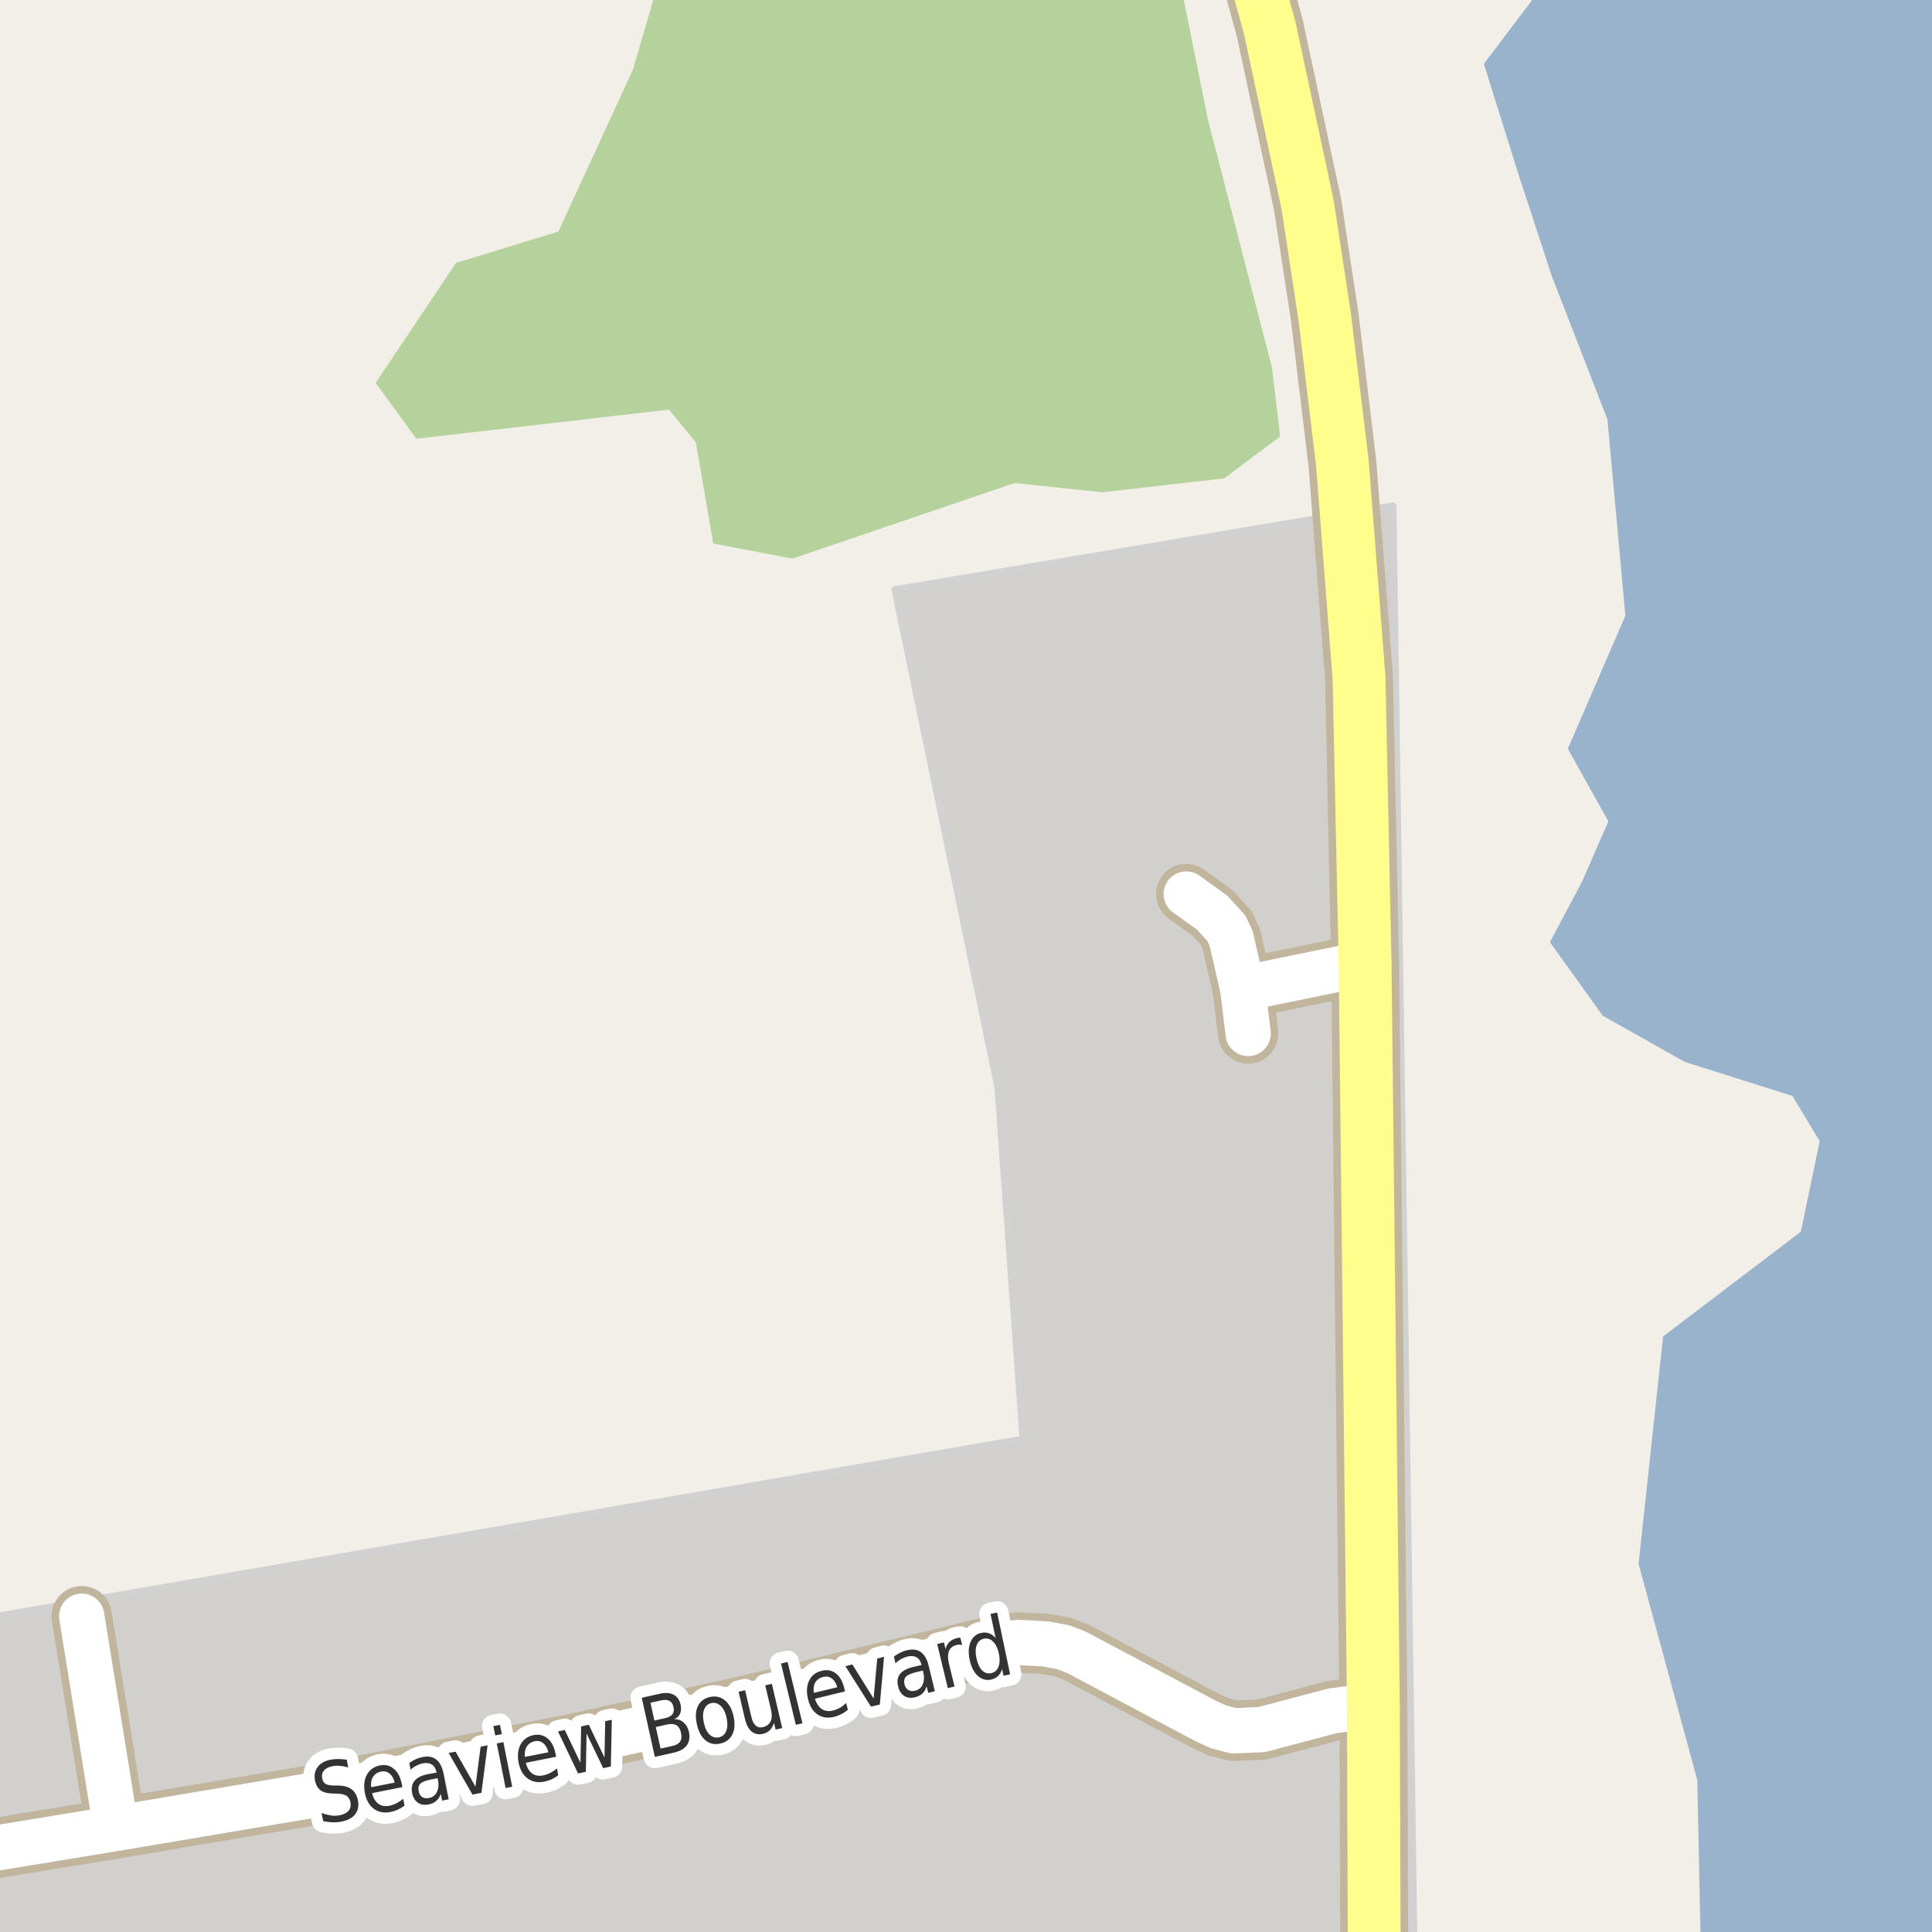<?xml version="1.0" encoding="UTF-8"?>
<svg xmlns="http://www.w3.org/2000/svg" xmlns:xlink="http://www.w3.org/1999/xlink" width="256pt" height="256pt" viewBox="0 0 256 256" version="1.1">
<g id="surface2">
<rect x="0" y="0" width="256" height="256" style="fill:rgb(60%,70.196%,80%);fill-opacity:1;stroke:none;"/>
<path style=" stroke:none;fill-rule:evenodd;fill:rgb(94.902%,93.725%,91.373%);fill-opacity:1;" d="M -4 259 L -4 -4 L -4 259 L -4 -4 L 259 -4 L 206.047 -4 L 196.621 8.461 L 201.121 22.836 L 205.621 36.586 L 212.996 55.586 L 215.371 81.586 L 207.746 99.211 L 213.121 108.836 L 209.621 116.836 L 205.371 124.836 L 212.371 134.586 L 223.246 140.711 L 237.496 145.211 L 241.121 151.211 L 238.621 163.211 L 220.371 177.086 L 217.121 207.211 L 224.898 235.863 L 225.371 258.586 L 225.137 259 L 259 259 L 259 -4 L 259 259 Z M -4 259 "/>
<path style=" stroke:none;fill-rule:evenodd;fill:rgb(81.961%,81.569%,80.392%);fill-opacity:1;" d="M -4 260 L 187.352 260 L 184.539 67.074 L 118.633 78.168 L 132.277 144.145 L 135.602 190.719 L -4 214.824 Z M -4 260 "/>
<path style="fill:none;stroke-width:1;stroke-linecap:round;stroke-linejoin:round;stroke:rgb(81.961%,81.961%,81.961%);stroke-opacity:1;stroke-miterlimit:10;" d="M -4 260 L 187.352 260 L 184.539 67.074 L 118.633 78.168 L 132.277 144.145 L 135.602 190.719 L -4 214.824 L -4 260 "/>
<path style=" stroke:none;fill-rule:evenodd;fill:rgb(70.98%,82.353%,61.176%);fill-opacity:1;" d="M 55.172 58.137 L 88.645 54.277 L 92.195 58.598 L 94.508 72.016 L 104.996 74.023 L 134.457 63.996 L 146.027 65.23 L 162.223 63.379 L 169.629 57.824 L 168.547 48.727 L 160.062 15.867 L 156.055 -4 L 87.734 -4 L 83.863 9.234 L 73.992 30.676 L 60.418 34.844 L 49.773 50.73 Z M 55.172 58.137 "/>
<path style="fill:none;stroke-width:8;stroke-linecap:round;stroke-linejoin:round;stroke:rgb(75.686%,70.98%,61.569%);stroke-opacity:1;stroke-miterlimit:10;" d="M 180.883 127.672 L 164.664 130.996 "/>
<path style="fill:none;stroke-width:8;stroke-linecap:round;stroke-linejoin:round;stroke:rgb(75.686%,70.98%,61.569%);stroke-opacity:1;stroke-miterlimit:10;" d="M 165.387 136.938 L 164.664 130.996 L 163.125 124.312 L 162.473 122.961 L 160.609 120.926 L 157.184 118.465 "/>
<path style="fill:none;stroke-width:8;stroke-linecap:round;stroke-linejoin:round;stroke:rgb(75.686%,70.98%,61.569%);stroke-opacity:1;stroke-miterlimit:10;" d="M 15.371 242.27 L 10.828 214.156 "/>
<path style="fill:none;stroke-width:8;stroke-linecap:round;stroke-linejoin:round;stroke:rgb(75.686%,70.98%,61.569%);stroke-opacity:1;stroke-miterlimit:10;" d="M 181.977 225.98 L 176.594 226.688 L 167.156 229.184 L 163.453 229.336 L 161.449 228.812 L 159.77 228.043 L 142.621 218.93 L 140.852 218.254 L 138.496 217.82 L 134.883 217.637 L 132.18 217.977 L 99.164 225.949 L 75.906 231.094 L 42.215 237.742 L 15.371 242.27 L -9 246.27 "/>
<path style="fill:none;stroke-width:9;stroke-linecap:round;stroke-linejoin:round;stroke:rgb(75.686%,70.98%,61.569%);stroke-opacity:1;stroke-miterlimit:10;" d="M 181.051 142.629 L 180.883 127.672 "/>
<path style="fill:none;stroke-width:9;stroke-linecap:round;stroke-linejoin:round;stroke:rgb(75.686%,70.98%,61.569%);stroke-opacity:1;stroke-miterlimit:10;" d="M 182.031 241.16 L 181.977 225.98 "/>
<path style="fill:none;stroke-width:9;stroke-linecap:round;stroke-linejoin:round;stroke:rgb(75.686%,70.98%,61.569%);stroke-opacity:1;stroke-miterlimit:10;" d="M 182.113 265 L 182.031 241.16 "/>
<path style="fill:none;stroke-width:9;stroke-linecap:round;stroke-linejoin:round;stroke:rgb(75.686%,70.98%,61.569%);stroke-opacity:1;stroke-miterlimit:10;" d="M 181.977 225.98 L 181.051 142.629 "/>
<path style="fill:none;stroke-width:9;stroke-linecap:round;stroke-linejoin:round;stroke:rgb(75.686%,70.98%,61.569%);stroke-opacity:1;stroke-miterlimit:10;" d="M 180.883 127.672 L 180.078 89.805 L 177.879 61.422 L 175.523 41.918 L 173.25 27.047 L 168.242 3.672 L 164.445 -10 "/>
<path style="fill:none;stroke-width:6;stroke-linecap:round;stroke-linejoin:round;stroke:rgb(100%,100%,100%);stroke-opacity:1;stroke-miterlimit:10;" d="M 180.883 127.672 L 164.664 130.996 "/>
<path style="fill:none;stroke-width:6;stroke-linecap:round;stroke-linejoin:round;stroke:rgb(100%,100%,100%);stroke-opacity:1;stroke-miterlimit:10;" d="M 165.387 136.938 L 164.664 130.996 L 163.125 124.312 L 162.473 122.961 L 160.609 120.926 L 157.184 118.465 "/>
<path style="fill:none;stroke-width:6;stroke-linecap:round;stroke-linejoin:round;stroke:rgb(100%,100%,100%);stroke-opacity:1;stroke-miterlimit:10;" d="M 15.371 242.27 L 10.828 214.156 "/>
<path style="fill:none;stroke-width:6;stroke-linecap:round;stroke-linejoin:round;stroke:rgb(100%,100%,100%);stroke-opacity:1;stroke-miterlimit:10;" d="M 181.977 225.98 L 176.594 226.688 L 167.156 229.184 L 163.453 229.336 L 161.449 228.812 L 159.77 228.043 L 142.621 218.93 L 140.852 218.254 L 138.496 217.82 L 134.883 217.637 L 132.18 217.977 L 99.164 225.949 L 75.906 231.094 L 42.215 237.742 L 15.371 242.27 L -9 246.27 "/>
<path style="fill:none;stroke-width:7;stroke-linecap:round;stroke-linejoin:round;stroke:rgb(100%,99.216%,54.51%);stroke-opacity:1;stroke-miterlimit:10;" d="M 181.051 142.629 L 180.883 127.672 "/>
<path style="fill:none;stroke-width:7;stroke-linecap:round;stroke-linejoin:round;stroke:rgb(100%,99.216%,54.51%);stroke-opacity:1;stroke-miterlimit:10;" d="M 182.031 241.16 L 181.977 225.98 "/>
<path style="fill:none;stroke-width:7;stroke-linecap:round;stroke-linejoin:round;stroke:rgb(100%,99.216%,54.51%);stroke-opacity:1;stroke-miterlimit:10;" d="M 182.113 265 L 182.031 241.16 "/>
<path style="fill:none;stroke-width:7;stroke-linecap:round;stroke-linejoin:round;stroke:rgb(100%,99.216%,54.51%);stroke-opacity:1;stroke-miterlimit:10;" d="M 181.977 225.98 L 181.051 142.629 "/>
<path style="fill:none;stroke-width:7;stroke-linecap:round;stroke-linejoin:round;stroke:rgb(100%,99.216%,54.51%);stroke-opacity:1;stroke-miterlimit:10;" d="M 180.883 127.672 L 180.078 89.805 L 177.879 61.422 L 175.523 41.918 L 173.25 27.047 L 168.242 3.672 L 164.445 -10 "/>
<path style="fill:none;stroke-width:3;stroke-linecap:round;stroke-linejoin:round;stroke:rgb(100%,100%,100%);stroke-opacity:1;stroke-miterlimit:10;" d="M 45.953 233.172 L 46.141 234.203 C 45.742 234.078 45.375 234.008 45.031 233.984 C 44.688 233.953 44.363 233.969 44.062 234.031 C 43.539 234.137 43.16 234.328 42.922 234.609 C 42.691 234.883 42.613 235.219 42.688 235.625 C 42.758 235.969 42.898 236.215 43.109 236.359 C 43.328 236.508 43.719 236.586 44.281 236.594 L 44.875 236.594 C 45.625 236.617 46.203 236.789 46.609 237.109 C 47.023 237.422 47.297 237.898 47.422 238.531 C 47.566 239.293 47.445 239.918 47.062 240.406 C 46.688 240.887 46.055 241.215 45.172 241.391 C 44.828 241.453 44.457 241.48 44.062 241.469 C 43.664 241.449 43.254 241.398 42.828 241.312 L 42.609 240.234 C 43.055 240.391 43.473 240.5 43.859 240.562 C 44.254 240.617 44.633 240.605 45 240.531 C 45.539 240.43 45.938 240.23 46.188 239.938 C 46.438 239.637 46.52 239.262 46.438 238.812 C 46.363 238.43 46.195 238.148 45.938 237.969 C 45.688 237.793 45.305 237.695 44.797 237.672 L 44.188 237.656 C 43.438 237.648 42.867 237.508 42.484 237.234 C 42.109 236.953 41.859 236.512 41.734 235.906 C 41.609 235.211 41.73 234.621 42.094 234.141 C 42.445 233.652 43.008 233.328 43.781 233.172 C 44.125 233.109 44.473 233.078 44.828 233.078 C 45.18 233.078 45.555 233.109 45.953 233.172 Z M 53.227 236.332 L 53.32 236.801 L 49.305 237.598 C 49.469 238.254 49.75 238.73 50.148 239.02 C 50.543 239.301 51.027 239.387 51.602 239.27 C 51.934 239.199 52.246 239.09 52.539 238.941 C 52.84 238.785 53.137 238.59 53.43 238.348 L 53.602 239.254 C 53.309 239.473 53.008 239.656 52.695 239.801 C 52.383 239.938 52.059 240.035 51.727 240.098 C 50.883 240.266 50.152 240.125 49.539 239.676 C 48.934 239.23 48.539 238.535 48.352 237.598 C 48.164 236.629 48.254 235.816 48.617 235.16 C 48.98 234.496 49.559 234.082 50.352 233.926 C 51.07 233.793 51.684 233.941 52.195 234.379 C 52.703 234.809 53.047 235.457 53.227 236.332 Z M 52.289 236.207 C 52.172 235.676 51.953 235.281 51.633 235.02 C 51.32 234.75 50.949 234.656 50.523 234.738 C 50.031 234.832 49.668 235.066 49.43 235.441 C 49.199 235.809 49.117 236.266 49.18 236.816 Z M 57.109 235.793 C 56.398 235.93 55.926 236.117 55.688 236.355 C 55.457 236.598 55.391 236.93 55.484 237.355 C 55.547 237.699 55.695 237.957 55.938 238.121 C 56.188 238.277 56.488 238.32 56.844 238.246 C 57.332 238.152 57.68 237.887 57.891 237.449 C 58.109 237.004 58.156 236.465 58.031 235.84 L 57.984 235.621 Z M 58.781 235.043 L 59.453 238.418 L 58.578 238.59 L 58.406 237.699 C 58.27 238.098 58.066 238.41 57.797 238.637 C 57.535 238.867 57.191 239.023 56.766 239.105 C 56.223 239.211 55.754 239.129 55.359 238.855 C 54.973 238.586 54.723 238.164 54.609 237.59 C 54.484 236.926 54.586 236.387 54.922 235.98 C 55.254 235.566 55.816 235.273 56.609 235.105 L 57.844 234.871 L 57.828 234.777 C 57.734 234.332 57.531 234.008 57.219 233.809 C 56.906 233.613 56.508 233.559 56.031 233.652 C 55.727 233.715 55.438 233.82 55.156 233.965 C 54.883 234.102 54.633 234.277 54.406 234.496 L 54.234 233.605 C 54.523 233.398 54.812 233.23 55.094 233.105 C 55.383 232.973 55.676 232.879 55.969 232.824 C 56.727 232.668 57.344 232.777 57.812 233.152 C 58.281 233.52 58.602 234.148 58.781 235.043 Z M 59.449 232.277 L 60.371 232.105 L 62.996 236.73 L 63.684 231.449 L 64.605 231.262 L 63.793 237.559 L 62.605 237.793 Z M 65.824 231.016 L 66.699 230.844 L 67.871 236.75 L 66.996 236.922 Z M 65.371 228.719 L 66.246 228.547 L 66.496 229.781 L 65.621 229.953 Z M 73.598 232.312 L 73.691 232.781 L 69.676 233.578 C 69.84 234.234 70.121 234.711 70.52 235 C 70.914 235.281 71.398 235.367 71.973 235.25 C 72.305 235.18 72.617 235.07 72.91 234.922 C 73.211 234.766 73.508 234.57 73.801 234.328 L 73.973 235.234 C 73.68 235.453 73.379 235.637 73.066 235.781 C 72.754 235.918 72.43 236.016 72.098 236.078 C 71.254 236.246 70.523 236.105 69.91 235.656 C 69.305 235.211 68.91 234.516 68.723 233.578 C 68.535 232.609 68.625 231.797 68.988 231.141 C 69.352 230.477 69.93 230.062 70.723 229.906 C 71.441 229.773 72.055 229.922 72.566 230.359 C 73.074 230.789 73.418 231.438 73.598 232.312 Z M 72.66 232.188 C 72.543 231.656 72.324 231.262 72.004 231 C 71.691 230.73 71.32 230.637 70.895 230.719 C 70.402 230.812 70.039 231.047 69.801 231.422 C 69.57 231.789 69.488 232.246 69.551 232.797 Z M 73.941 229.43 L 74.832 229.227 L 76.91 233.57 L 77.004 228.758 L 78.02 228.539 L 80.098 232.883 L 80.191 228.07 L 81.066 227.883 L 80.941 234.07 L 79.926 234.289 L 77.723 229.695 L 77.629 234.773 L 76.598 234.992 Z M 86.895 228.84 L 87.535 231.699 L 89.066 231.355 C 89.574 231.254 89.926 231.055 90.113 230.762 C 90.309 230.473 90.352 230.086 90.238 229.605 C 90.133 229.117 89.93 228.785 89.629 228.605 C 89.336 228.43 88.934 228.395 88.426 228.496 Z M 86.191 225.621 L 86.707 227.98 L 88.113 227.668 C 88.582 227.566 88.91 227.395 89.098 227.152 C 89.285 226.902 89.332 226.582 89.238 226.184 C 89.152 225.789 88.977 225.52 88.707 225.371 C 88.434 225.227 88.066 225.207 87.598 225.309 Z M 85.035 224.965 L 87.473 224.418 C 88.191 224.262 88.785 224.309 89.254 224.559 C 89.73 224.809 90.039 225.242 90.176 225.855 C 90.277 226.336 90.258 226.742 90.113 227.074 C 89.977 227.398 89.723 227.637 89.348 227.793 C 89.848 227.793 90.262 227.945 90.598 228.246 C 90.941 228.551 91.168 228.961 91.285 229.48 C 91.441 230.191 91.348 230.785 91.004 231.262 C 90.66 231.73 90.09 232.055 89.301 232.23 L 86.77 232.793 Z M 94.25 225.672 C 93.789 225.777 93.473 226.062 93.297 226.531 C 93.117 226.992 93.109 227.574 93.266 228.281 C 93.41 228.98 93.664 229.5 94.031 229.844 C 94.395 230.188 94.805 230.309 95.266 230.203 C 95.734 230.102 96.055 229.82 96.234 229.359 C 96.41 228.902 96.426 228.324 96.281 227.625 C 96.125 226.918 95.863 226.391 95.5 226.047 C 95.133 225.695 94.719 225.57 94.25 225.672 Z M 94.078 224.859 C 94.836 224.695 95.492 224.84 96.047 225.297 C 96.598 225.746 96.984 226.453 97.203 227.422 C 97.41 228.371 97.359 229.168 97.047 229.812 C 96.734 230.461 96.195 230.867 95.438 231.031 C 94.676 231.199 94.02 231.055 93.469 230.594 C 92.926 230.137 92.551 229.434 92.344 228.484 C 92.125 227.516 92.168 226.715 92.469 226.078 C 92.781 225.434 93.316 225.027 94.078 224.859 Z M 98.695 227.711 L 97.867 224.164 L 98.727 223.961 L 99.555 227.477 C 99.68 228.031 99.871 228.422 100.133 228.648 C 100.391 228.879 100.715 228.945 101.102 228.852 C 101.578 228.738 101.914 228.488 102.102 228.102 C 102.289 227.707 102.312 227.219 102.18 226.633 L 101.398 223.32 L 102.273 223.117 L 103.648 228.977 L 102.773 229.18 L 102.555 228.289 C 102.43 228.695 102.246 229.02 102.008 229.258 C 101.777 229.488 101.477 229.648 101.102 229.742 C 100.508 229.879 100 229.773 99.586 229.43 C 99.18 229.086 98.883 228.516 98.695 227.711 Z M 100.008 223.523 Z M 103.484 220.422 L 104.359 220.219 L 106.328 228.344 L 105.453 228.547 Z M 111.859 223.652 L 111.969 224.121 L 107.984 225.09 C 108.191 225.738 108.5 226.195 108.906 226.465 C 109.312 226.727 109.801 226.789 110.375 226.652 C 110.707 226.57 111.016 226.449 111.297 226.293 C 111.578 226.129 111.852 225.914 112.125 225.652 L 112.344 226.559 C 112.07 226.789 111.781 226.98 111.469 227.137 C 111.164 227.293 110.848 227.414 110.516 227.496 C 109.672 227.695 108.938 227.586 108.312 227.168 C 107.695 226.742 107.281 226.059 107.062 225.121 C 106.836 224.176 106.887 223.363 107.219 222.684 C 107.539 222.008 108.098 221.574 108.891 221.387 C 109.598 221.211 110.219 221.324 110.75 221.73 C 111.281 222.137 111.648 222.777 111.859 223.652 Z M 110.938 223.574 C 110.801 223.055 110.566 222.668 110.234 222.418 C 109.898 222.168 109.52 222.098 109.094 222.199 C 108.613 222.316 108.258 222.559 108.031 222.934 C 107.812 223.309 107.75 223.77 107.844 224.309 Z M 112.02 220.781 L 112.941 220.547 L 115.754 225.062 L 116.238 219.766 L 117.145 219.531 L 116.582 225.859 L 115.41 226.141 Z M 121.418 221.562 C 120.719 221.73 120.254 221.938 120.027 222.188 C 119.809 222.438 119.75 222.777 119.855 223.203 C 119.938 223.539 120.105 223.781 120.355 223.938 C 120.605 224.086 120.902 224.117 121.246 224.031 C 121.734 223.918 122.074 223.637 122.262 223.188 C 122.457 222.742 122.484 222.211 122.34 221.594 L 122.277 221.359 Z M 123.059 220.75 L 123.871 224.094 L 122.996 224.312 L 122.777 223.438 C 122.672 223.836 122.488 224.152 122.23 224.391 C 121.98 224.633 121.641 224.805 121.215 224.906 C 120.672 225.031 120.203 224.969 119.809 224.719 C 119.41 224.461 119.145 224.043 119.012 223.469 C 118.844 222.812 118.918 222.273 119.23 221.844 C 119.551 221.418 120.109 221.105 120.902 220.906 L 122.105 220.625 L 122.09 220.531 C 121.973 220.086 121.754 219.773 121.434 219.594 C 121.121 219.418 120.723 219.387 120.246 219.5 C 119.953 219.574 119.672 219.684 119.402 219.828 C 119.141 219.977 118.891 220.164 118.652 220.391 L 118.449 219.5 C 118.742 219.293 119.027 219.121 119.309 218.984 C 119.59 218.84 119.871 218.734 120.152 218.672 C 120.91 218.484 121.531 218.562 122.012 218.906 C 122.5 219.25 122.848 219.867 123.059 220.75 Z M 127.496 217.984 C 127.379 217.945 127.262 217.922 127.137 217.922 C 127.02 217.914 126.895 217.93 126.762 217.969 C 126.262 218.086 125.922 218.352 125.746 218.766 C 125.578 219.184 125.574 219.727 125.73 220.391 L 126.48 223.469 L 125.59 223.688 L 124.184 217.844 L 125.074 217.625 L 125.293 218.531 C 125.375 218.137 125.543 217.82 125.793 217.578 C 126.051 217.328 126.391 217.156 126.809 217.062 C 126.859 217.043 126.922 217.027 126.996 217.016 C 127.078 217.008 127.16 217 127.246 217 Z M 131.922 217.043 L 131.25 213.855 L 132.125 213.668 L 133.844 221.855 L 132.969 222.043 L 132.781 221.152 C 132.664 221.551 132.484 221.863 132.234 222.09 C 131.992 222.32 131.68 222.477 131.297 222.559 C 130.66 222.695 130.078 222.523 129.547 222.043 C 129.023 221.555 128.672 220.848 128.484 219.918 C 128.289 218.992 128.328 218.207 128.609 217.559 C 128.898 216.902 129.363 216.508 130 216.371 C 130.383 216.289 130.734 216.305 131.047 216.418 C 131.367 216.535 131.66 216.742 131.922 217.043 Z M 129.391 219.73 C 129.535 220.449 129.781 220.98 130.125 221.324 C 130.469 221.668 130.867 221.793 131.328 221.699 C 131.797 221.605 132.117 221.332 132.297 220.871 C 132.484 220.414 132.504 219.824 132.359 219.105 C 132.203 218.398 131.945 217.871 131.594 217.527 C 131.25 217.176 130.844 217.043 130.375 217.137 C 129.914 217.23 129.598 217.512 129.422 217.98 C 129.242 218.441 129.234 219.023 129.391 219.73 Z M 129.391 219.73 "/>
<path style=" stroke:none;fill-rule:evenodd;fill:rgb(20%,20%,20%);fill-opacity:1;" d="M 45.953 233.172 L 46.141 234.203 C 45.742 234.078 45.375 234.008 45.031 233.984 C 44.688 233.953 44.363 233.969 44.062 234.031 C 43.539 234.137 43.16 234.328 42.922 234.609 C 42.691 234.883 42.613 235.219 42.688 235.625 C 42.758 235.969 42.898 236.215 43.109 236.359 C 43.328 236.508 43.719 236.586 44.281 236.594 L 44.875 236.594 C 45.625 236.617 46.203 236.789 46.609 237.109 C 47.023 237.422 47.297 237.898 47.422 238.531 C 47.566 239.293 47.445 239.918 47.062 240.406 C 46.688 240.887 46.055 241.215 45.172 241.391 C 44.828 241.453 44.457 241.48 44.062 241.469 C 43.664 241.449 43.254 241.398 42.828 241.312 L 42.609 240.234 C 43.055 240.391 43.473 240.5 43.859 240.562 C 44.254 240.617 44.633 240.605 45 240.531 C 45.539 240.43 45.938 240.23 46.188 239.938 C 46.438 239.637 46.52 239.262 46.438 238.812 C 46.363 238.43 46.195 238.148 45.938 237.969 C 45.688 237.793 45.305 237.695 44.797 237.672 L 44.188 237.656 C 43.438 237.648 42.867 237.508 42.484 237.234 C 42.109 236.953 41.859 236.512 41.734 235.906 C 41.609 235.211 41.73 234.621 42.094 234.141 C 42.445 233.652 43.008 233.328 43.781 233.172 C 44.125 233.109 44.473 233.078 44.828 233.078 C 45.18 233.078 45.555 233.109 45.953 233.172 Z M 53.227 236.332 L 53.32 236.801 L 49.305 237.598 C 49.469 238.254 49.75 238.73 50.148 239.02 C 50.543 239.301 51.027 239.387 51.602 239.27 C 51.934 239.199 52.246 239.09 52.539 238.941 C 52.84 238.785 53.137 238.59 53.43 238.348 L 53.602 239.254 C 53.309 239.473 53.008 239.656 52.695 239.801 C 52.383 239.938 52.059 240.035 51.727 240.098 C 50.883 240.266 50.152 240.125 49.539 239.676 C 48.934 239.23 48.539 238.535 48.352 237.598 C 48.164 236.629 48.254 235.816 48.617 235.16 C 48.98 234.496 49.559 234.082 50.352 233.926 C 51.07 233.793 51.684 233.941 52.195 234.379 C 52.703 234.809 53.047 235.457 53.227 236.332 Z M 52.289 236.207 C 52.172 235.676 51.953 235.281 51.633 235.02 C 51.32 234.75 50.949 234.656 50.523 234.738 C 50.031 234.832 49.668 235.066 49.43 235.441 C 49.199 235.809 49.117 236.266 49.18 236.816 Z M 57.109 235.793 C 56.398 235.93 55.926 236.117 55.688 236.355 C 55.457 236.598 55.391 236.93 55.484 237.355 C 55.547 237.699 55.695 237.957 55.938 238.121 C 56.188 238.277 56.488 238.32 56.844 238.246 C 57.332 238.152 57.68 237.887 57.891 237.449 C 58.109 237.004 58.156 236.465 58.031 235.84 L 57.984 235.621 Z M 58.781 235.043 L 59.453 238.418 L 58.578 238.59 L 58.406 237.699 C 58.27 238.098 58.066 238.41 57.797 238.637 C 57.535 238.867 57.191 239.023 56.766 239.105 C 56.223 239.211 55.754 239.129 55.359 238.855 C 54.973 238.586 54.723 238.164 54.609 237.59 C 54.484 236.926 54.586 236.387 54.922 235.98 C 55.254 235.566 55.816 235.273 56.609 235.105 L 57.844 234.871 L 57.828 234.777 C 57.734 234.332 57.531 234.008 57.219 233.809 C 56.906 233.613 56.508 233.559 56.031 233.652 C 55.727 233.715 55.438 233.82 55.156 233.965 C 54.883 234.102 54.633 234.277 54.406 234.496 L 54.234 233.605 C 54.523 233.398 54.812 233.23 55.094 233.105 C 55.383 232.973 55.676 232.879 55.969 232.824 C 56.727 232.668 57.344 232.777 57.812 233.152 C 58.281 233.52 58.602 234.148 58.781 235.043 Z M 59.449 232.277 L 60.371 232.105 L 62.996 236.73 L 63.684 231.449 L 64.605 231.262 L 63.793 237.559 L 62.605 237.793 Z M 65.824 231.016 L 66.699 230.844 L 67.871 236.75 L 66.996 236.922 Z M 65.371 228.719 L 66.246 228.547 L 66.496 229.781 L 65.621 229.953 Z M 73.598 232.312 L 73.691 232.781 L 69.676 233.578 C 69.84 234.234 70.121 234.711 70.52 235 C 70.914 235.281 71.398 235.367 71.973 235.25 C 72.305 235.18 72.617 235.07 72.91 234.922 C 73.211 234.766 73.508 234.57 73.801 234.328 L 73.973 235.234 C 73.68 235.453 73.379 235.637 73.066 235.781 C 72.754 235.918 72.43 236.016 72.098 236.078 C 71.254 236.246 70.523 236.105 69.91 235.656 C 69.305 235.211 68.91 234.516 68.723 233.578 C 68.535 232.609 68.625 231.797 68.988 231.141 C 69.352 230.477 69.93 230.062 70.723 229.906 C 71.441 229.773 72.055 229.922 72.566 230.359 C 73.074 230.789 73.418 231.438 73.598 232.312 Z M 72.66 232.188 C 72.543 231.656 72.324 231.262 72.004 231 C 71.691 230.73 71.32 230.637 70.895 230.719 C 70.402 230.812 70.039 231.047 69.801 231.422 C 69.57 231.789 69.488 232.246 69.551 232.797 Z M 73.941 229.43 L 74.832 229.227 L 76.91 233.57 L 77.004 228.758 L 78.02 228.539 L 80.098 232.883 L 80.191 228.07 L 81.066 227.883 L 80.941 234.07 L 79.926 234.289 L 77.723 229.695 L 77.629 234.773 L 76.598 234.992 Z M 86.895 228.84 L 87.535 231.699 L 89.066 231.355 C 89.574 231.254 89.926 231.055 90.113 230.762 C 90.309 230.473 90.352 230.086 90.238 229.605 C 90.133 229.117 89.93 228.785 89.629 228.605 C 89.336 228.43 88.934 228.395 88.426 228.496 Z M 86.191 225.621 L 86.707 227.98 L 88.113 227.668 C 88.582 227.566 88.91 227.395 89.098 227.152 C 89.285 226.902 89.332 226.582 89.238 226.184 C 89.152 225.789 88.977 225.52 88.707 225.371 C 88.434 225.227 88.066 225.207 87.598 225.309 Z M 85.035 224.965 L 87.473 224.418 C 88.191 224.262 88.785 224.309 89.254 224.559 C 89.73 224.809 90.039 225.242 90.176 225.855 C 90.277 226.336 90.258 226.742 90.113 227.074 C 89.977 227.398 89.723 227.637 89.348 227.793 C 89.848 227.793 90.262 227.945 90.598 228.246 C 90.941 228.551 91.168 228.961 91.285 229.48 C 91.441 230.191 91.348 230.785 91.004 231.262 C 90.66 231.73 90.09 232.055 89.301 232.23 L 86.77 232.793 Z M 94.25 225.672 C 93.789 225.777 93.473 226.062 93.297 226.531 C 93.117 226.992 93.109 227.574 93.266 228.281 C 93.41 228.98 93.664 229.5 94.031 229.844 C 94.395 230.188 94.805 230.309 95.266 230.203 C 95.734 230.102 96.055 229.82 96.234 229.359 C 96.41 228.902 96.426 228.324 96.281 227.625 C 96.125 226.918 95.863 226.391 95.5 226.047 C 95.133 225.695 94.719 225.57 94.25 225.672 Z M 94.078 224.859 C 94.836 224.695 95.492 224.84 96.047 225.297 C 96.598 225.746 96.984 226.453 97.203 227.422 C 97.41 228.371 97.359 229.168 97.047 229.812 C 96.734 230.461 96.195 230.867 95.438 231.031 C 94.676 231.199 94.02 231.055 93.469 230.594 C 92.926 230.137 92.551 229.434 92.344 228.484 C 92.125 227.516 92.168 226.715 92.469 226.078 C 92.781 225.434 93.316 225.027 94.078 224.859 Z M 98.695 227.711 L 97.867 224.164 L 98.727 223.961 L 99.555 227.477 C 99.68 228.031 99.871 228.422 100.133 228.648 C 100.391 228.879 100.715 228.945 101.102 228.852 C 101.578 228.738 101.914 228.488 102.102 228.102 C 102.289 227.707 102.312 227.219 102.18 226.633 L 101.398 223.32 L 102.273 223.117 L 103.648 228.977 L 102.773 229.18 L 102.555 228.289 C 102.43 228.695 102.246 229.02 102.008 229.258 C 101.777 229.488 101.477 229.648 101.102 229.742 C 100.508 229.879 100 229.773 99.586 229.43 C 99.18 229.086 98.883 228.516 98.695 227.711 Z M 100.008 223.523 Z M 103.484 220.422 L 104.359 220.219 L 106.328 228.344 L 105.453 228.547 Z M 111.859 223.652 L 111.969 224.121 L 107.984 225.09 C 108.191 225.738 108.5 226.195 108.906 226.465 C 109.312 226.727 109.801 226.789 110.375 226.652 C 110.707 226.57 111.016 226.449 111.297 226.293 C 111.578 226.129 111.852 225.914 112.125 225.652 L 112.344 226.559 C 112.07 226.789 111.781 226.98 111.469 227.137 C 111.164 227.293 110.848 227.414 110.516 227.496 C 109.672 227.695 108.938 227.586 108.312 227.168 C 107.695 226.742 107.281 226.059 107.062 225.121 C 106.836 224.176 106.887 223.363 107.219 222.684 C 107.539 222.008 108.098 221.574 108.891 221.387 C 109.598 221.211 110.219 221.324 110.75 221.73 C 111.281 222.137 111.648 222.777 111.859 223.652 Z M 110.938 223.574 C 110.801 223.055 110.566 222.668 110.234 222.418 C 109.898 222.168 109.52 222.098 109.094 222.199 C 108.613 222.316 108.258 222.559 108.031 222.934 C 107.812 223.309 107.75 223.77 107.844 224.309 Z M 112.02 220.781 L 112.941 220.547 L 115.754 225.062 L 116.238 219.766 L 117.145 219.531 L 116.582 225.859 L 115.41 226.141 Z M 121.418 221.562 C 120.719 221.73 120.254 221.938 120.027 222.188 C 119.809 222.438 119.75 222.777 119.855 223.203 C 119.938 223.539 120.105 223.781 120.355 223.938 C 120.605 224.086 120.902 224.117 121.246 224.031 C 121.734 223.918 122.074 223.637 122.262 223.188 C 122.457 222.742 122.484 222.211 122.34 221.594 L 122.277 221.359 Z M 123.059 220.75 L 123.871 224.094 L 122.996 224.312 L 122.777 223.438 C 122.672 223.836 122.488 224.152 122.23 224.391 C 121.98 224.633 121.641 224.805 121.215 224.906 C 120.672 225.031 120.203 224.969 119.809 224.719 C 119.41 224.461 119.145 224.043 119.012 223.469 C 118.844 222.812 118.918 222.273 119.23 221.844 C 119.551 221.418 120.109 221.105 120.902 220.906 L 122.105 220.625 L 122.09 220.531 C 121.973 220.086 121.754 219.773 121.434 219.594 C 121.121 219.418 120.723 219.387 120.246 219.5 C 119.953 219.574 119.672 219.684 119.402 219.828 C 119.141 219.977 118.891 220.164 118.652 220.391 L 118.449 219.5 C 118.742 219.293 119.027 219.121 119.309 218.984 C 119.59 218.84 119.871 218.734 120.152 218.672 C 120.91 218.484 121.531 218.562 122.012 218.906 C 122.5 219.25 122.848 219.867 123.059 220.75 Z M 127.496 217.984 C 127.379 217.945 127.262 217.922 127.137 217.922 C 127.02 217.914 126.895 217.93 126.762 217.969 C 126.262 218.086 125.922 218.352 125.746 218.766 C 125.578 219.184 125.574 219.727 125.73 220.391 L 126.48 223.469 L 125.59 223.688 L 124.184 217.844 L 125.074 217.625 L 125.293 218.531 C 125.375 218.137 125.543 217.82 125.793 217.578 C 126.051 217.328 126.391 217.156 126.809 217.062 C 126.859 217.043 126.922 217.027 126.996 217.016 C 127.078 217.008 127.16 217 127.246 217 Z M 131.922 217.043 L 131.25 213.855 L 132.125 213.668 L 133.844 221.855 L 132.969 222.043 L 132.781 221.152 C 132.664 221.551 132.484 221.863 132.234 222.09 C 131.992 222.32 131.68 222.477 131.297 222.559 C 130.66 222.695 130.078 222.523 129.547 222.043 C 129.023 221.555 128.672 220.848 128.484 219.918 C 128.289 218.992 128.328 218.207 128.609 217.559 C 128.898 216.902 129.363 216.508 130 216.371 C 130.383 216.289 130.734 216.305 131.047 216.418 C 131.367 216.535 131.66 216.742 131.922 217.043 Z M 129.391 219.73 C 129.535 220.449 129.781 220.98 130.125 221.324 C 130.469 221.668 130.867 221.793 131.328 221.699 C 131.797 221.605 132.117 221.332 132.297 220.871 C 132.484 220.414 132.504 219.824 132.359 219.105 C 132.203 218.398 131.945 217.871 131.594 217.527 C 131.25 217.176 130.844 217.043 130.375 217.137 C 129.914 217.23 129.598 217.512 129.422 217.98 C 129.242 218.441 129.234 219.023 129.391 219.73 Z M 129.391 219.73 "/>
</g>
</svg>

